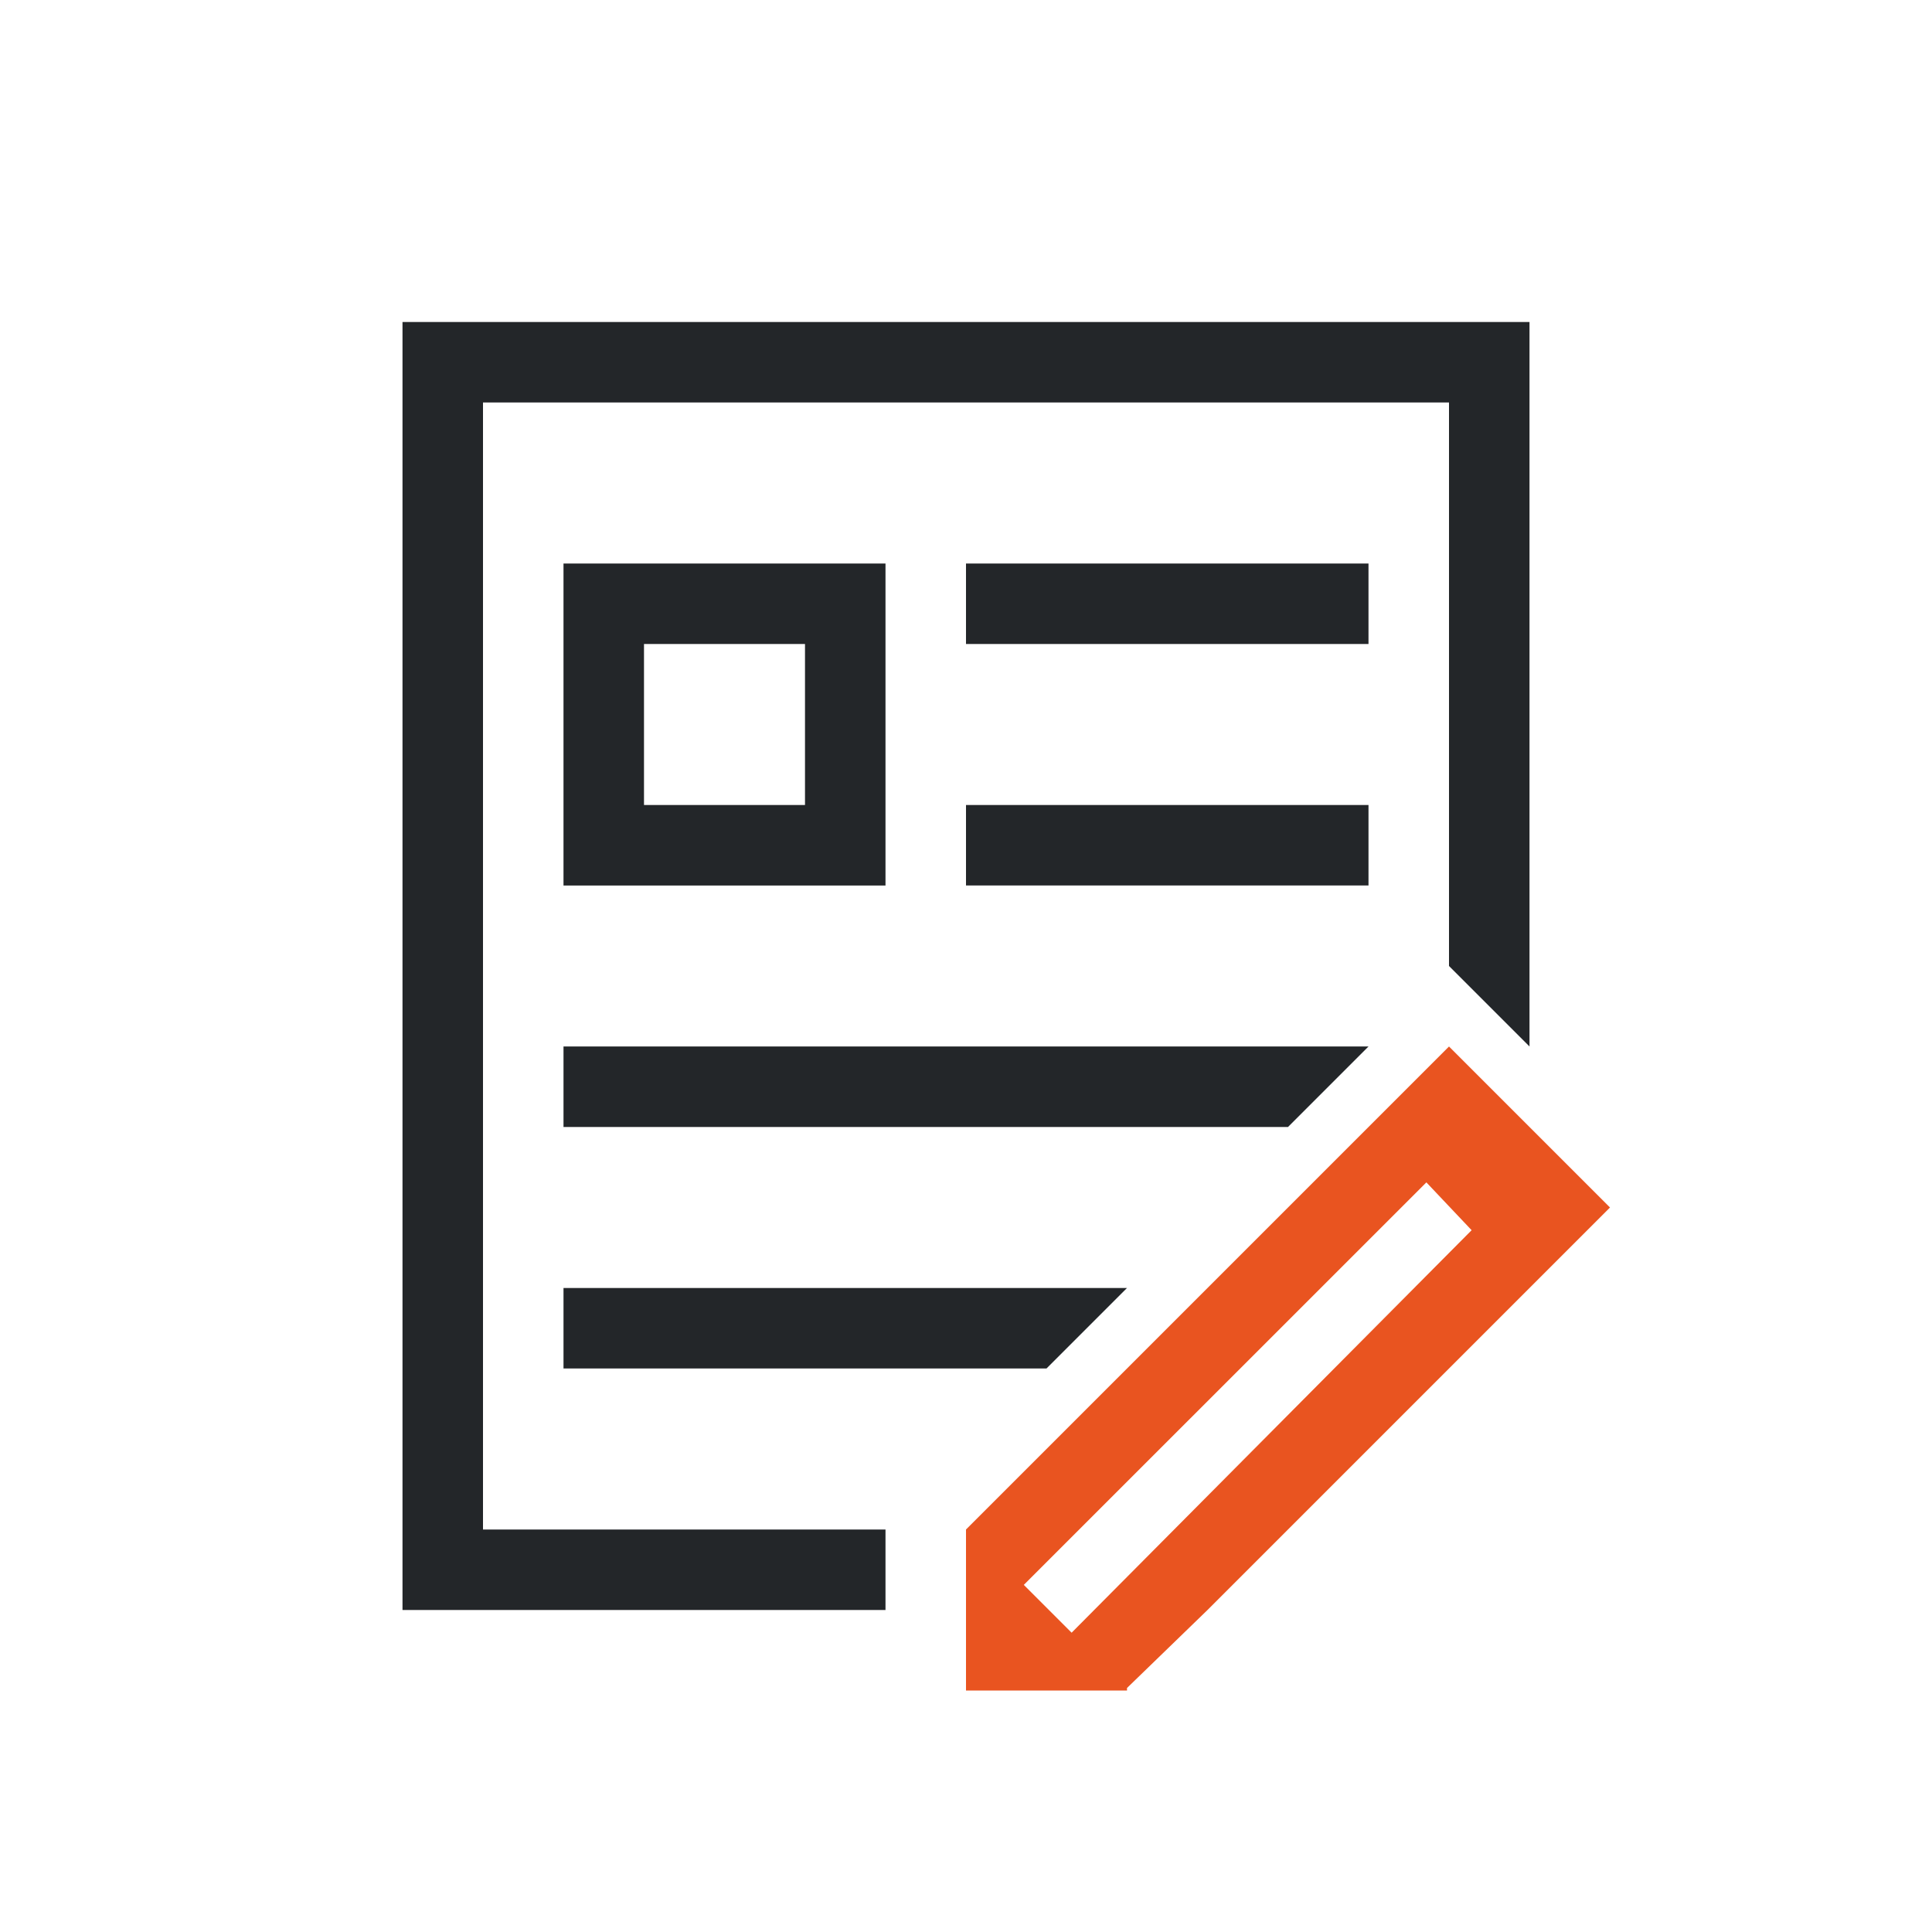 <?xml version="1.0" encoding="UTF-8" standalone="no"?>
<svg
   xmlns:dc="http://purl.org/dc/elements/1.1/"
   xmlns:cc="http://creativecommons.org/ns#"
   xmlns:rdf="http://www.w3.org/1999/02/22-rdf-syntax-ns#"
   xmlns:svg="http://www.w3.org/2000/svg"
   xmlns="http://www.w3.org/2000/svg"
   xmlns:sodipodi="http://sodipodi.sourceforge.net/DTD/sodipodi-0.dtd"
   xmlns:inkscape="http://www.inkscape.org/namespaces/inkscape"
   viewBox="0 0 24 24"
   version="1.1"
   id="svg6"
   sodipodi:docname="lc_dbreportedit.svg"
   inkscape:version="0.92.4 (5da689c313, 2019-01-14)">
  <defs
     id="defs10" />
  <sodipodi:namedview
     pagecolor="#ffffff"
     bordercolor="#666666"
     borderopacity="1"
     objecttolerance="10"
     gridtolerance="10"
     guidetolerance="10"
     inkscape:pageopacity="0"
     inkscape:pageshadow="2"
     inkscape:window-width="1920"
     inkscape:window-height="1011"
     id="namedview8"
     showgrid="true"
     inkscape:zoom="9.8333333"
     inkscape:cx="-11.155635"
     inkscape:cy="4.990234"
     inkscape:window-x="1920"
     inkscape:window-y="32"
     inkscape:window-maximized="1"
     inkscape:current-layer="svg6">
    <inkscape:grid
       type="xygrid"
       id="grid822" />
  </sodipodi:namedview>
  <path
     d="m 5,4 v 16 h 1 5 V 19 H 6 V 5 h 3 9 v 2 5 l 1,1 V 7 5 4 H 9 6 Z m 2,3 v 4 h 4 V 7 Z m 5,0 v 1 h 5 V 7 Z M 8,8 h 2 v 2 H 8 Z m 4,2 v 1 h 5 v -1 z m -5,3 v 1 h 9 l 1,-1 z m 0,3 v 1 h 6 l 1,-1 z"
     id="path4"
     inkscape:connector-curvature="0"
     style="fill:#232629"
     sodipodi:nodetypes="cccccccccccccccccccccccccccccccccccccccccccccccc" />
  <path
     inkscape:connector-curvature="0"
     style="fill:#e95420;fill-opacity:1"
     d="m 18,13 -1,1 -5,5 v 2 h 2 V 20.969 L 15,20 l 4,-4 1,-1 z m -0.281,1.688 0.562,0.594 -4.969,5 -0.594,-0.594 z"
     id="path816" />
</svg>
